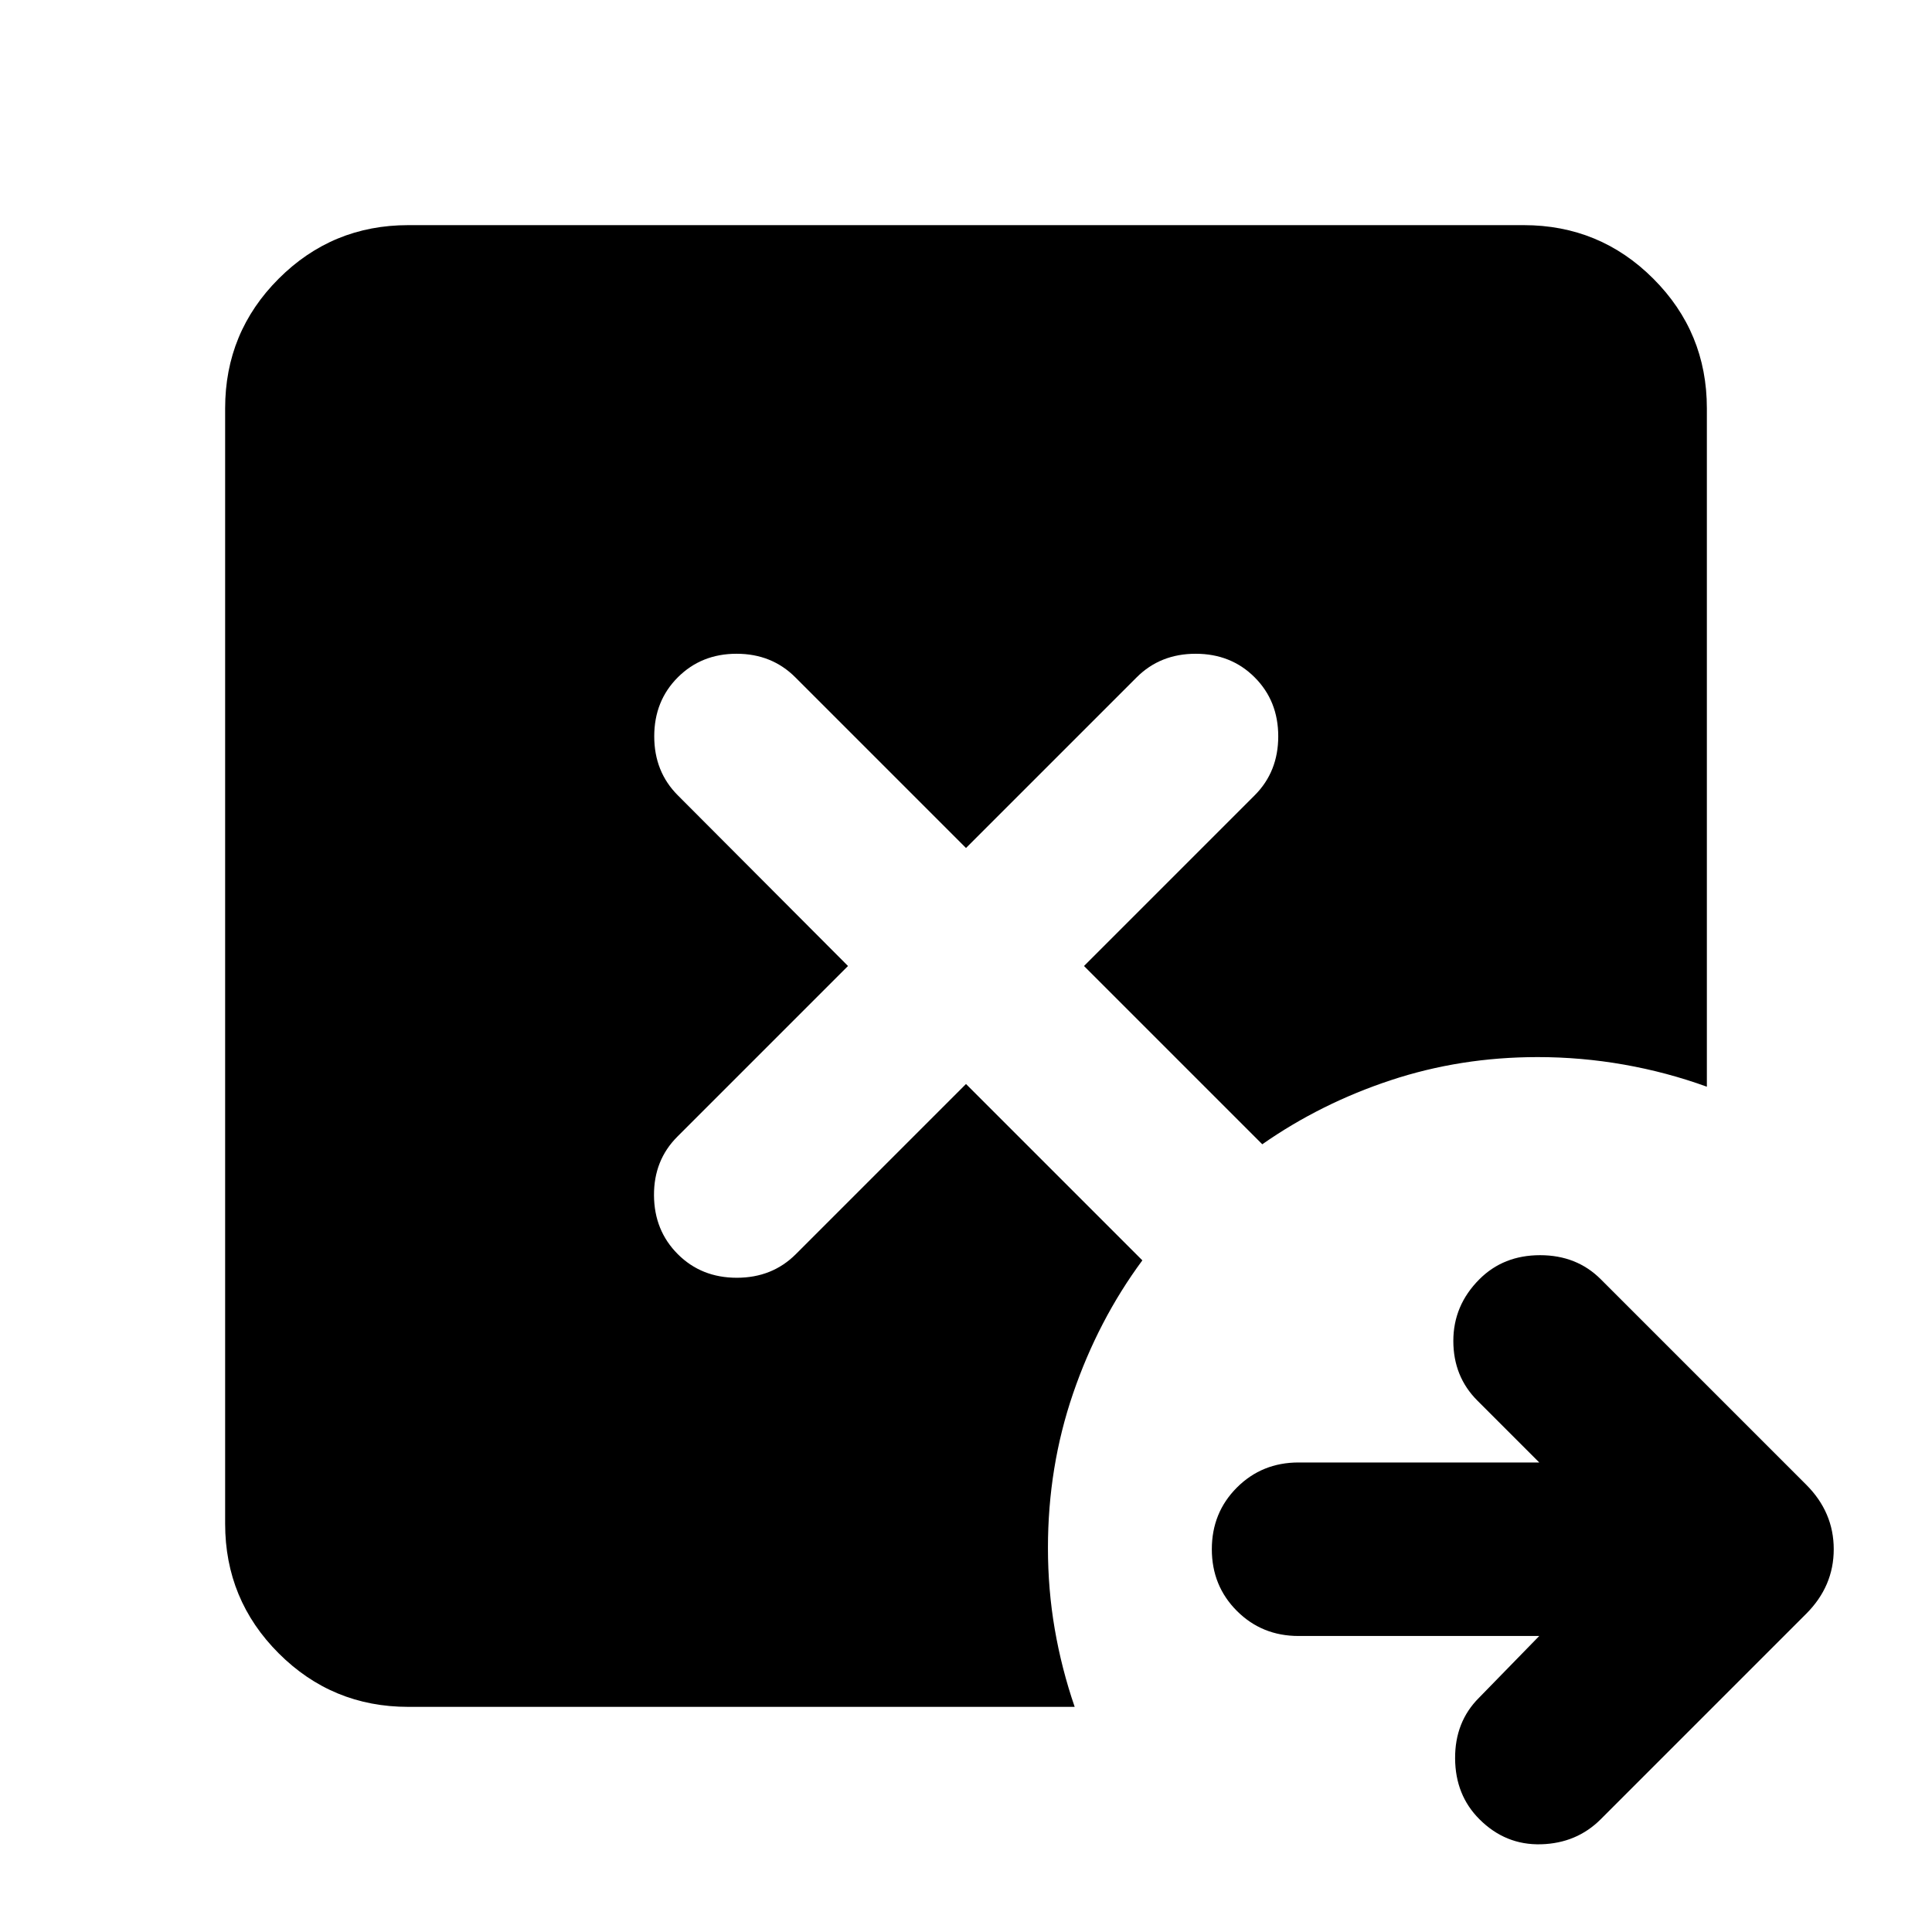 <svg aria-hidden="true" viewBox="0 -960 960 960" fill="currentColor">
  <path d="M764.848-147.087H645.261q-18.196 0-30.652-12.456-12.457-12.457-12.457-30.652 0-18.196 12.457-30.653 12.456-12.456 30.652-12.456h119.587l-30.739-30.739Q722.152-276 722.152-293.695q0-17.696 12.957-30.653 11.956-11.956 30.152-11.956t30.152 11.956L897.5-222.261q13.674 13.674 13.674 32.066 0 18.391-13.674 32.065L795.413-56.043q-11.956 11.956-29.652 12.456t-30.652-12.456Q723.152-68 723.033-86.195q-.12-18.196 11.837-30.153l29.978-30.739ZM202.87-111.869q-37.783 0-64.392-26.609-26.609-26.609-26.609-64.392v-554.26q0-37.783 26.609-64.392 26.609-26.609 64.392-26.609h554.26q37.783 0 64.392 26.609 26.609 26.609 26.609 64.392v337.108q-19.957-7.239-41.174-10.978-21.218-3.739-42.935-3.739-38.283 0-73.044 11.522-34.76 11.521-63.76 31.804L538.63-480l84.805-84.804q11.717-11.718 11.717-29.316 0-17.597-11.717-29.315-11.718-11.717-29.315-11.717-17.598 0-29.316 11.717L480-538.63l-84.804-84.805Q383.478-635.152 366-635.152t-29.196 11.717q-11.717 11.718-11.717 29.315 0 17.598 11.717 29.316L421.37-480l-84.805 84.804Q324.848-383.478 324.967-366q.12 17.478 11.837 29.196 11.718 11.717 29.316 11.717 17.597 0 29.315-11.717L480-421.37l87.63 87.631q-21.956 29.717-34.434 66.174-12.479 36.456-12.479 76.652 0 20.761 3.381 40.402 3.38 19.642 9.902 38.642H202.87Z"/>
</svg>
